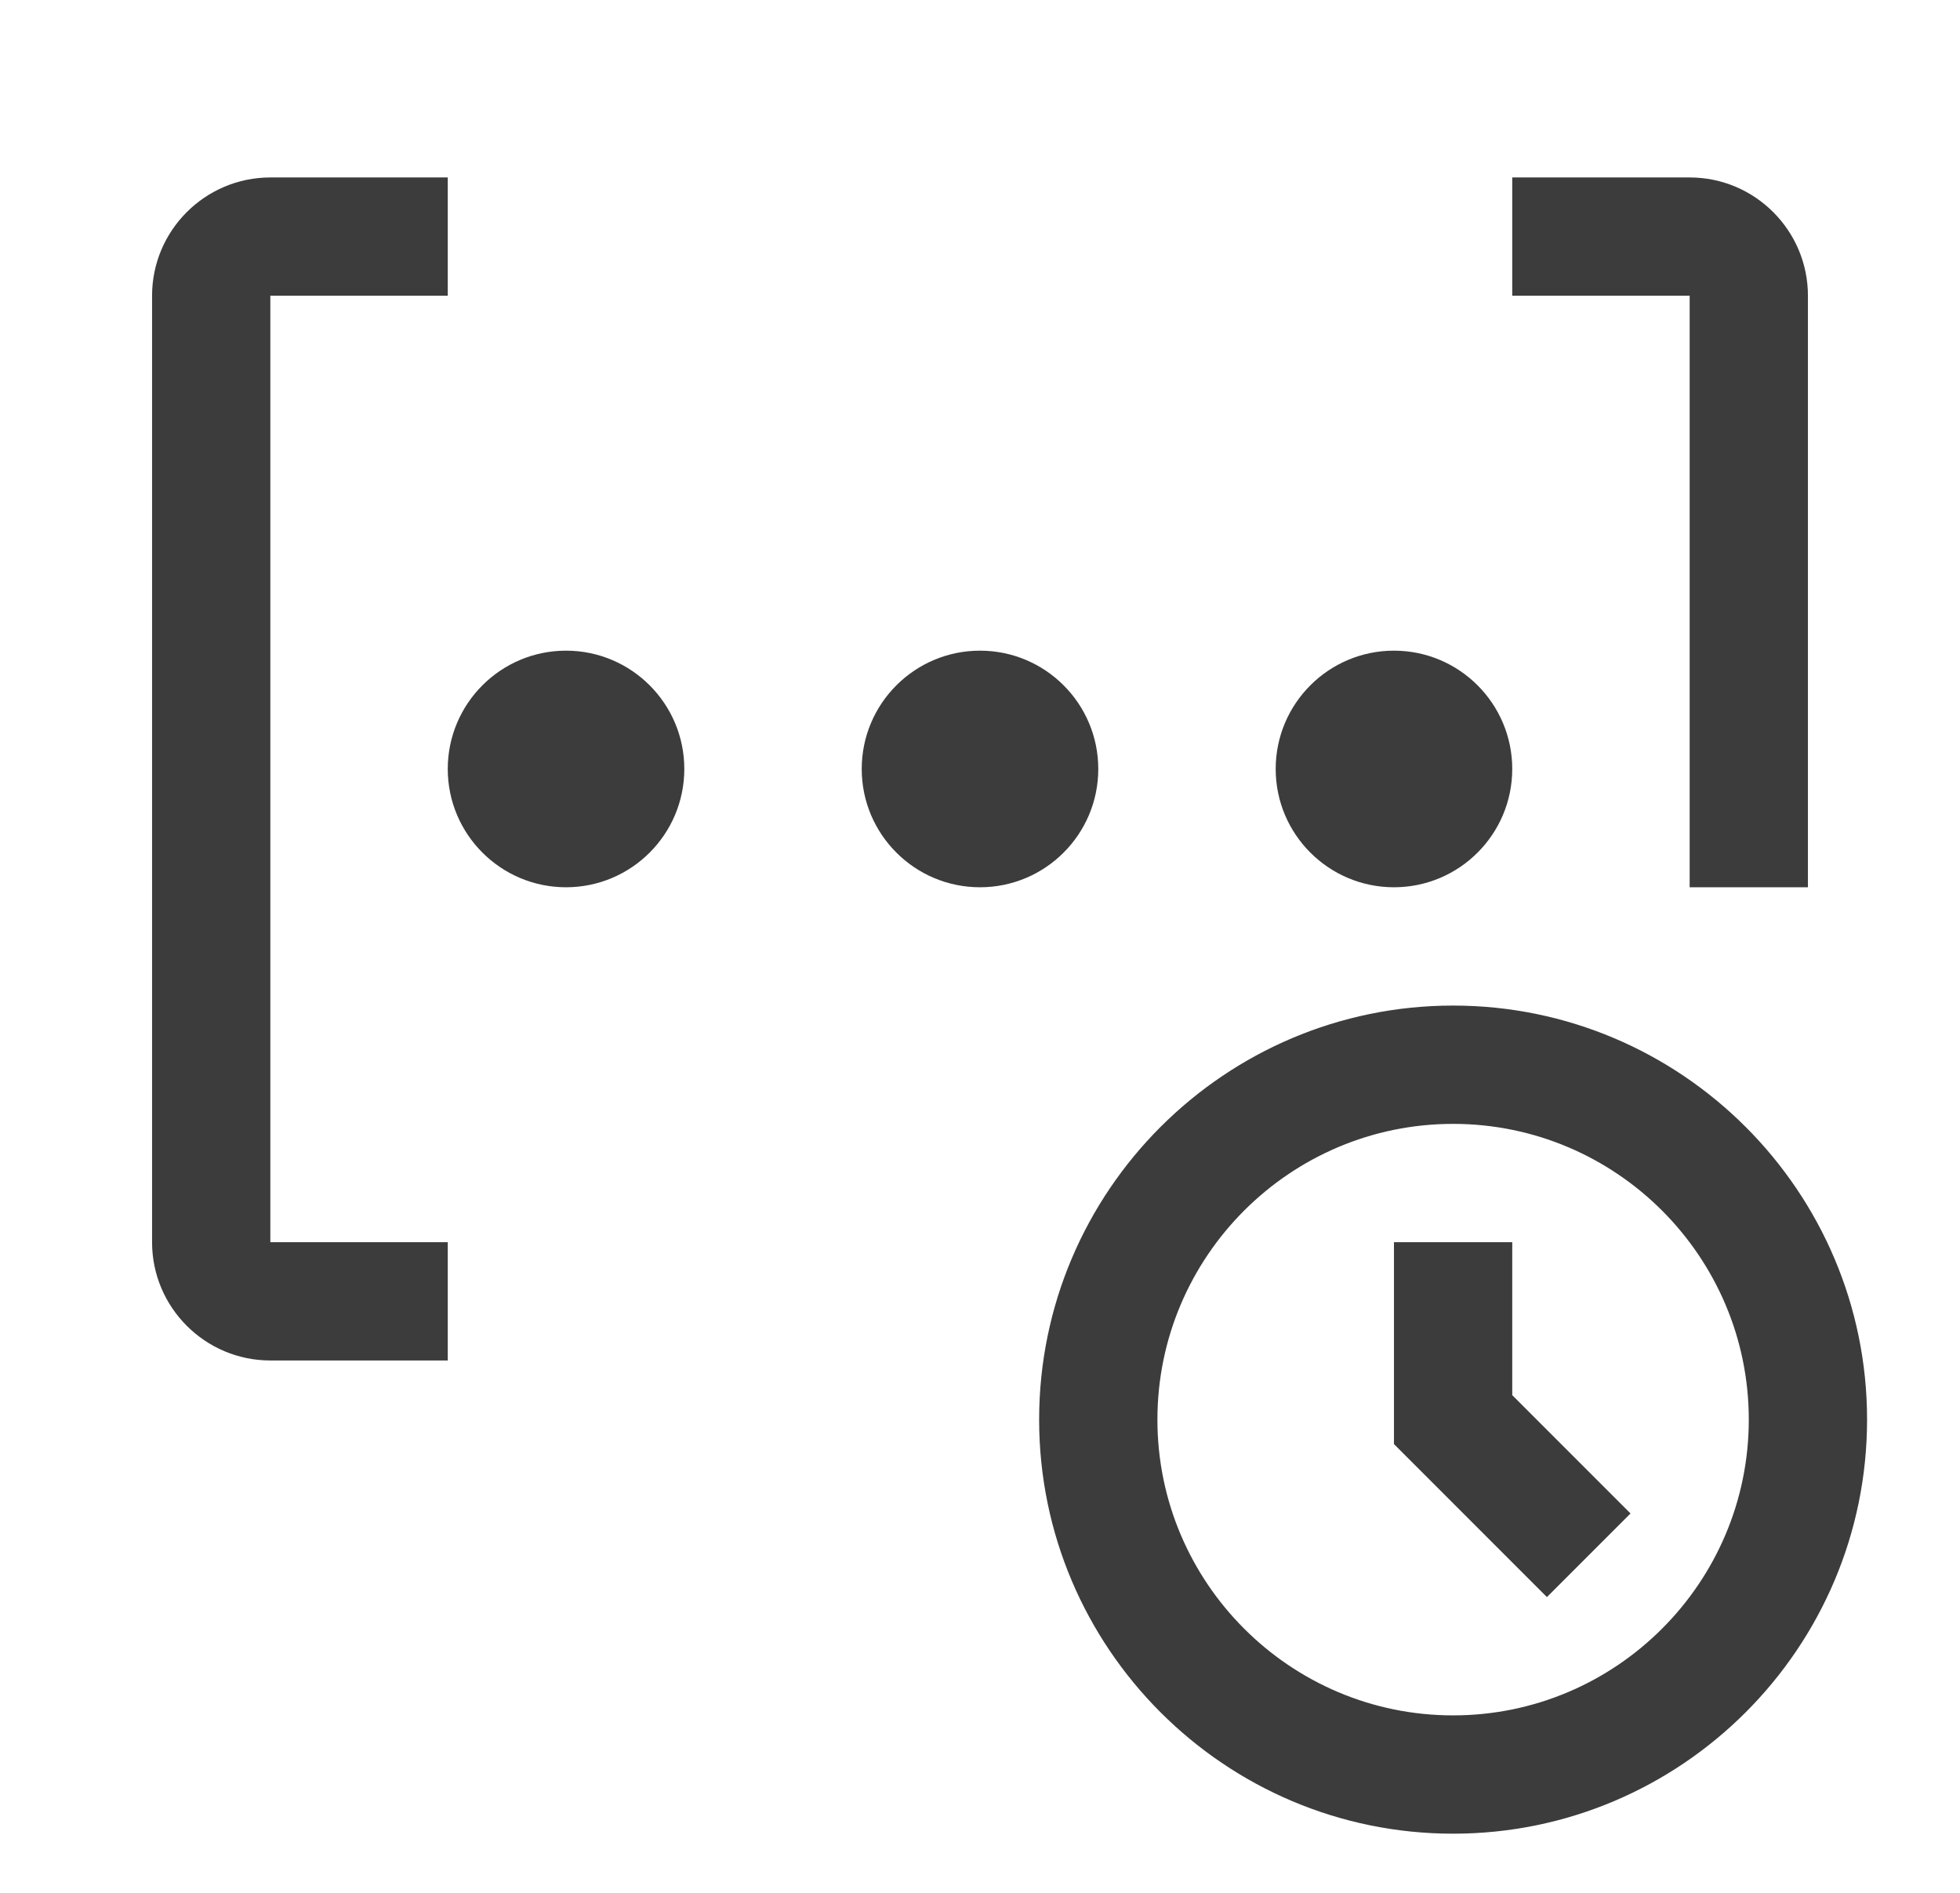 <svg width="29" height="28" viewBox="0 0 29 28" fill="none" xmlns="http://www.w3.org/2000/svg">
<path d="M24.125 22.388L22.375 20.638V18.375H20.625V21.362L22.888 23.625L24.125 22.388Z" fill="#3C3C3C"/>
<path d="M21.5 27.125C18.122 27.125 15.375 24.378 15.375 21C15.375 17.622 18.122 14.875 21.5 14.875C24.878 14.875 27.625 17.622 27.625 21C27.625 24.378 24.878 27.125 21.5 27.125ZM21.5 16.625C19.088 16.625 17.125 18.588 17.125 21C17.125 23.412 19.088 25.375 21.5 25.375C23.912 25.375 25.875 23.412 25.875 21C25.875 18.588 23.912 16.625 21.5 16.625ZM25 13.125H26.75V4.375C26.75 3.41 25.965 2.625 25 2.625H22.375V4.375H25V13.125Z" fill="#3C3C3C"/>
<path d="M8.375 13.125C9.341 13.125 10.125 12.341 10.125 11.375C10.125 10.409 9.341 9.625 8.375 9.625C7.409 9.625 6.625 10.409 6.625 11.375C6.625 12.341 7.409 13.125 8.375 13.125Z" fill="#3C3C3C"/>
<path d="M14.5 13.125C15.466 13.125 16.25 12.341 16.25 11.375C16.25 10.409 15.466 9.625 14.5 9.625C13.534 9.625 12.75 10.409 12.75 11.375C12.75 12.341 13.534 13.125 14.5 13.125Z" fill="#3C3C3C"/>
<path d="M20.625 13.125C21.591 13.125 22.375 12.341 22.375 11.375C22.375 10.409 21.591 9.625 20.625 9.625C19.659 9.625 18.875 10.409 18.875 11.375C18.875 12.341 19.659 13.125 20.625 13.125Z" fill="#3C3C3C"/>
<path d="M6.625 20.125H4C3.035 20.125 2.25 19.34 2.25 18.375V4.375C2.25 3.41 3.035 2.625 4 2.625H6.625V4.375H4V18.375H6.625V20.125Z" fill="#3C3C3C"/>
</svg>
